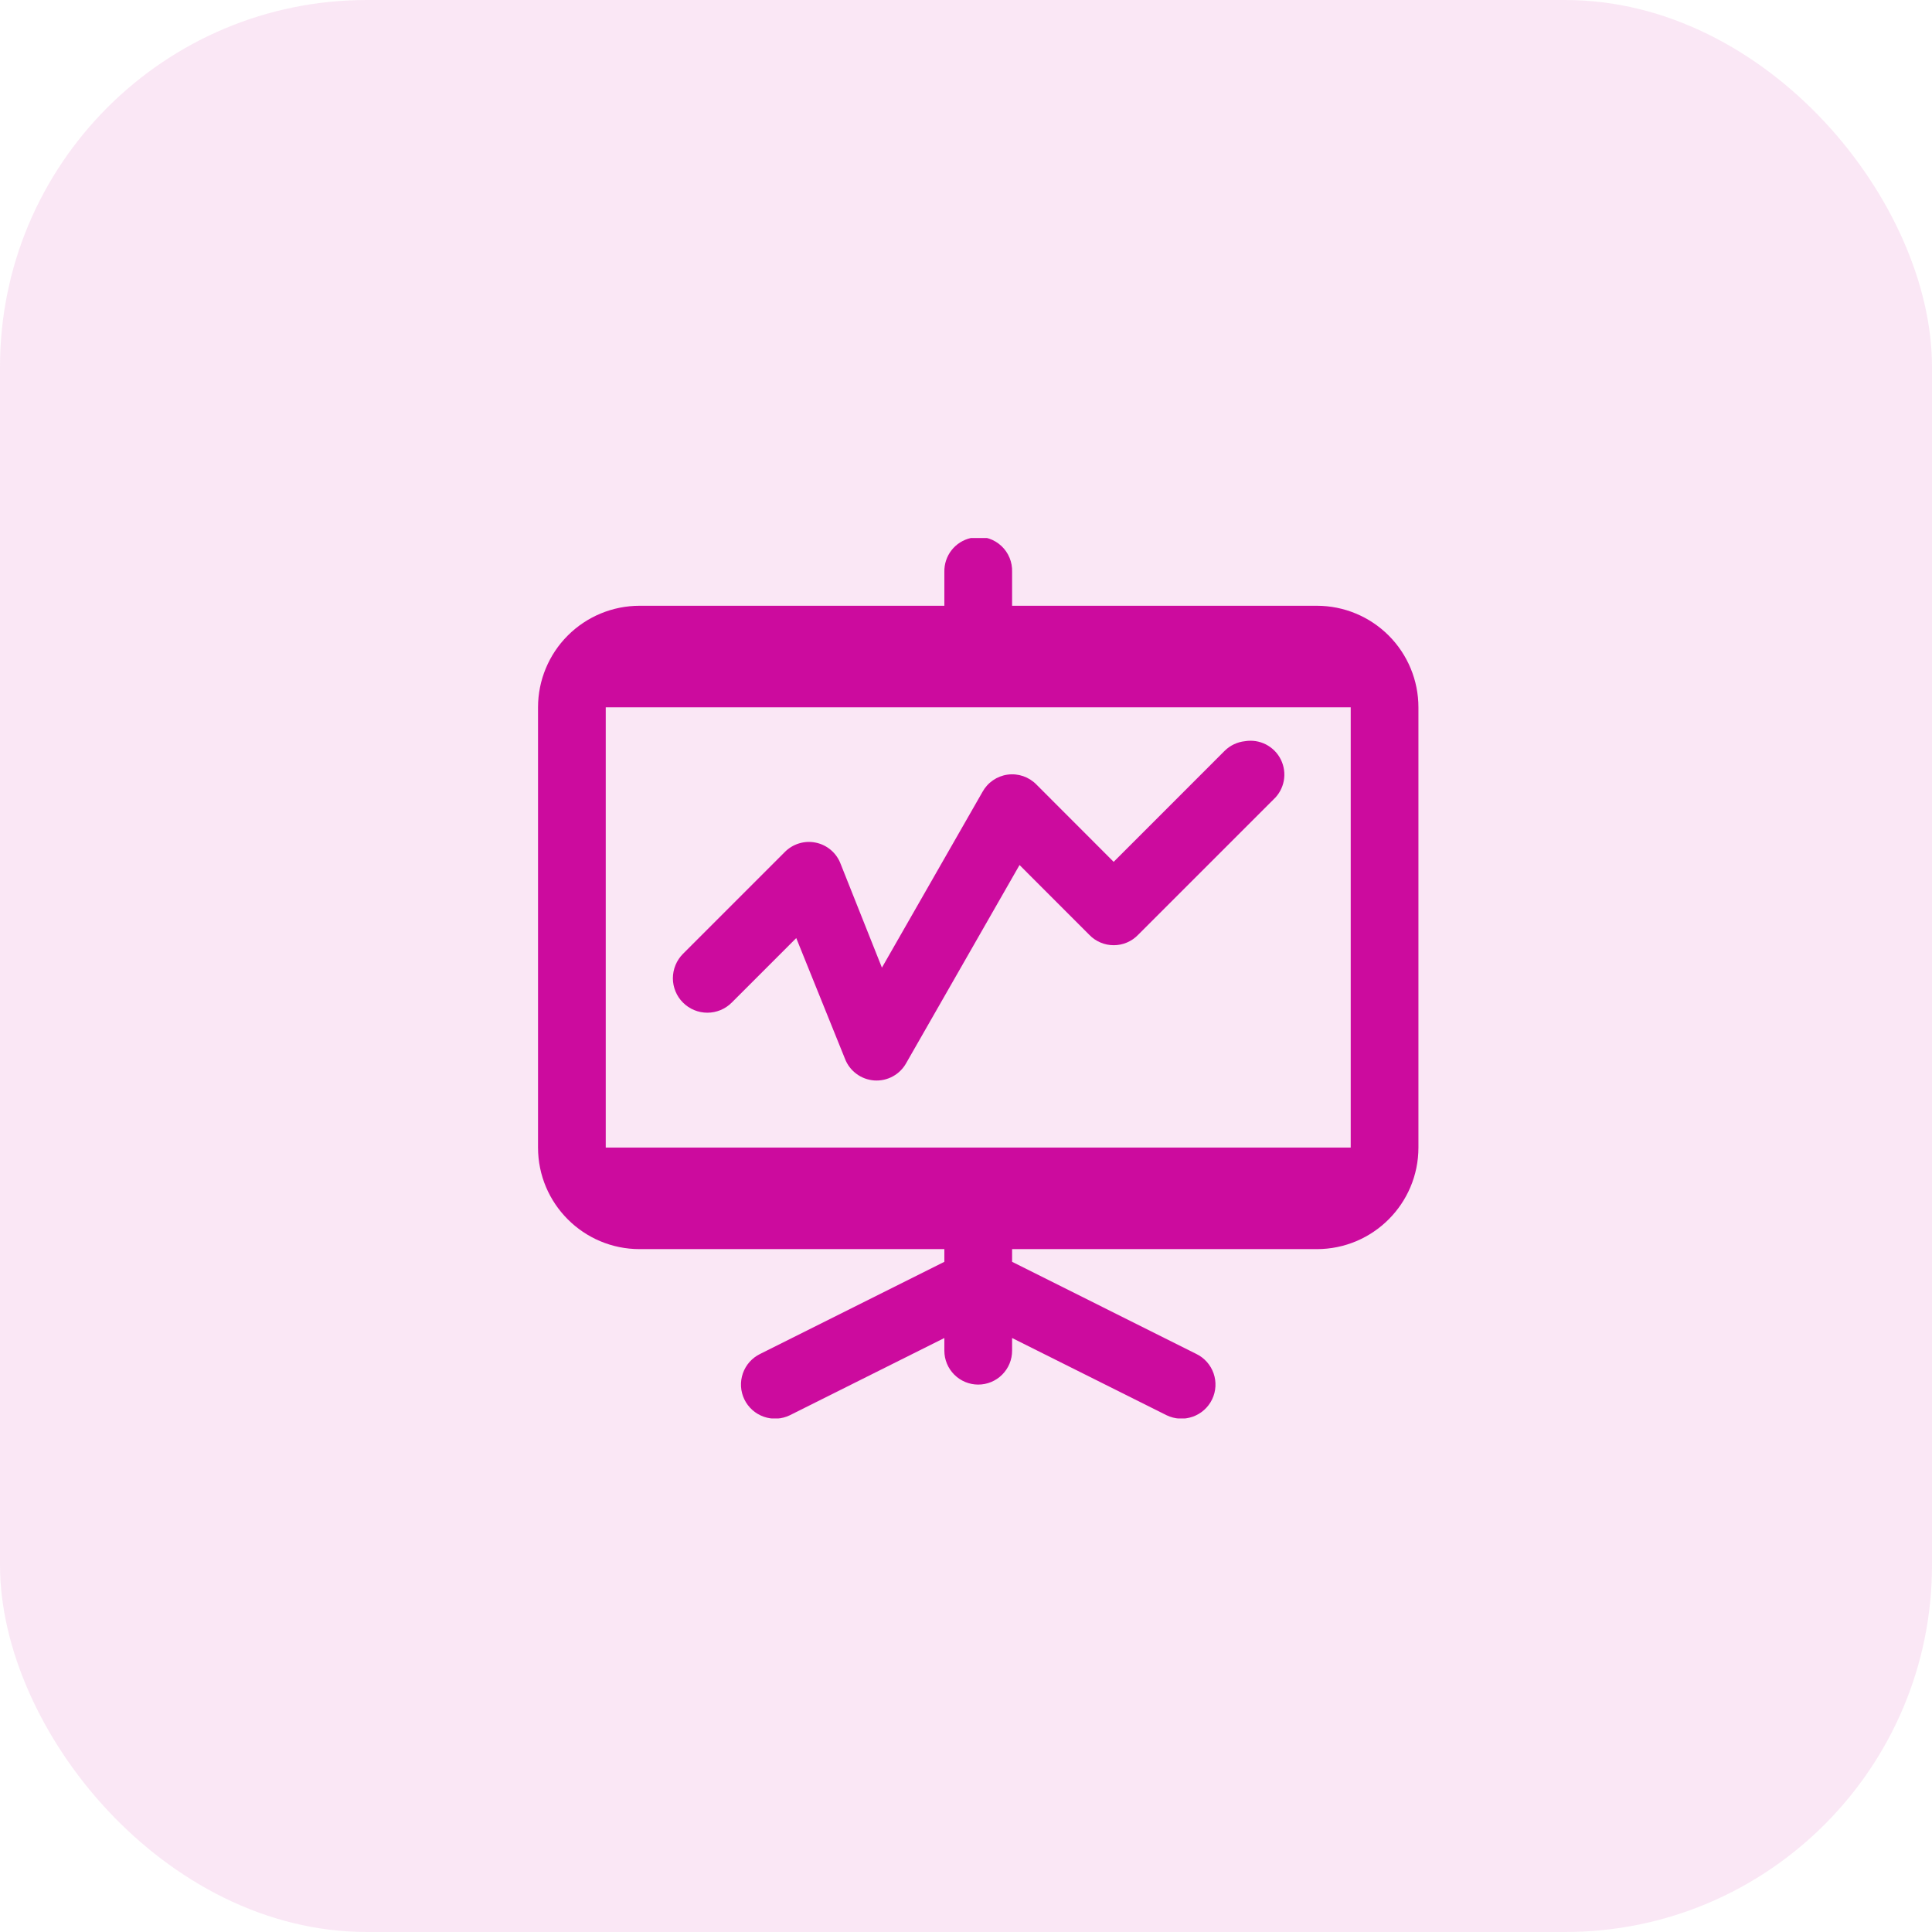 <svg width="79" height="79" viewBox="0 0 79 79" fill="none" xmlns="http://www.w3.org/2000/svg">
<rect opacity="0.1" width="79" height="79" rx="15" fill="#CC0B9E"/>
<g clip-path="url(#clip0_3081_22203)">
<path d="M39.87 21.957C39.811 21.968 39.754 21.982 39.697 22C39.384 22.07 39.105 22.247 38.908 22.499C38.711 22.752 38.608 23.065 38.615 23.385V24.77H26.154C25.052 24.77 23.996 25.207 23.217 25.986C22.438 26.765 22 27.822 22 28.923V46.923C22 49.216 23.861 51.077 26.154 51.077H38.615V51.596L31.086 55.361C30.753 55.522 30.498 55.808 30.376 56.157C30.255 56.506 30.276 56.889 30.437 57.221C30.598 57.554 30.884 57.809 31.233 57.931C31.582 58.053 31.965 58.031 32.297 57.87L38.615 54.712V55.231C38.615 55.598 38.761 55.95 39.021 56.21C39.281 56.47 39.633 56.616 40 56.616C40.367 56.616 40.719 56.47 40.979 56.21C41.239 55.95 41.385 55.598 41.385 55.231V54.712L47.703 57.87C48.035 58.031 48.418 58.053 48.767 57.931C49.116 57.809 49.402 57.554 49.563 57.221C49.724 56.889 49.745 56.506 49.624 56.157C49.502 55.808 49.247 55.522 48.914 55.361L41.385 51.596V51.077H53.846C56.139 51.077 58 49.216 58 46.923V28.923C58 27.822 57.562 26.765 56.783 25.986C56.004 25.207 54.948 24.77 53.846 24.77H41.385V23.385C41.392 23.188 41.356 22.992 41.282 22.81C41.207 22.627 41.094 22.463 40.95 22.328C40.807 22.193 40.637 22.09 40.45 22.026C40.264 21.962 40.066 21.939 39.87 21.957ZM24.769 28.923H55.231V46.923H24.769V28.923ZM50.904 30.308C50.594 30.341 50.304 30.478 50.081 30.697L45.538 35.241L42.38 32.08C42.229 31.925 42.043 31.808 41.838 31.737C41.633 31.667 41.415 31.645 41.2 31.675C40.985 31.704 40.781 31.784 40.602 31.907C40.424 32.03 40.277 32.193 40.173 32.383L36.062 39.567L34.374 35.326C34.292 35.107 34.156 34.912 33.979 34.76C33.801 34.608 33.588 34.503 33.359 34.456C33.13 34.408 32.893 34.419 32.67 34.488C32.446 34.557 32.244 34.681 32.081 34.849L27.927 39.003C27.797 39.134 27.693 39.289 27.622 39.461C27.551 39.632 27.515 39.815 27.514 40C27.514 40.185 27.551 40.368 27.622 40.539C27.692 40.71 27.796 40.866 27.927 40.996C28.058 41.127 28.213 41.231 28.384 41.302C28.555 41.373 28.738 41.41 28.923 41.41C29.108 41.41 29.292 41.373 29.463 41.303C29.634 41.232 29.789 41.128 29.92 40.997L32.559 38.358L34.55 43.29C34.644 43.538 34.807 43.753 35.02 43.91C35.232 44.068 35.485 44.161 35.749 44.18C36.013 44.198 36.277 44.14 36.509 44.013C36.741 43.886 36.932 43.695 37.059 43.463L41.689 35.371L44.544 38.228C44.673 38.362 44.828 38.468 44.999 38.54C45.17 38.613 45.354 38.65 45.54 38.65C45.726 38.65 45.91 38.613 46.081 38.54C46.252 38.468 46.406 38.362 46.535 38.228L52.074 32.69C52.293 32.487 52.44 32.219 52.495 31.926C52.549 31.633 52.507 31.331 52.376 31.063C52.245 30.795 52.03 30.578 51.765 30.441C51.5 30.305 51.198 30.259 50.904 30.308Z" fill="#CC0B9E"/>
</g>
<defs>
<clipPath id="clip0_3081_22203">
<rect width="36" height="36" fill="white" transform="translate(22 22)"/>
</clipPath>
</defs>
</svg>
